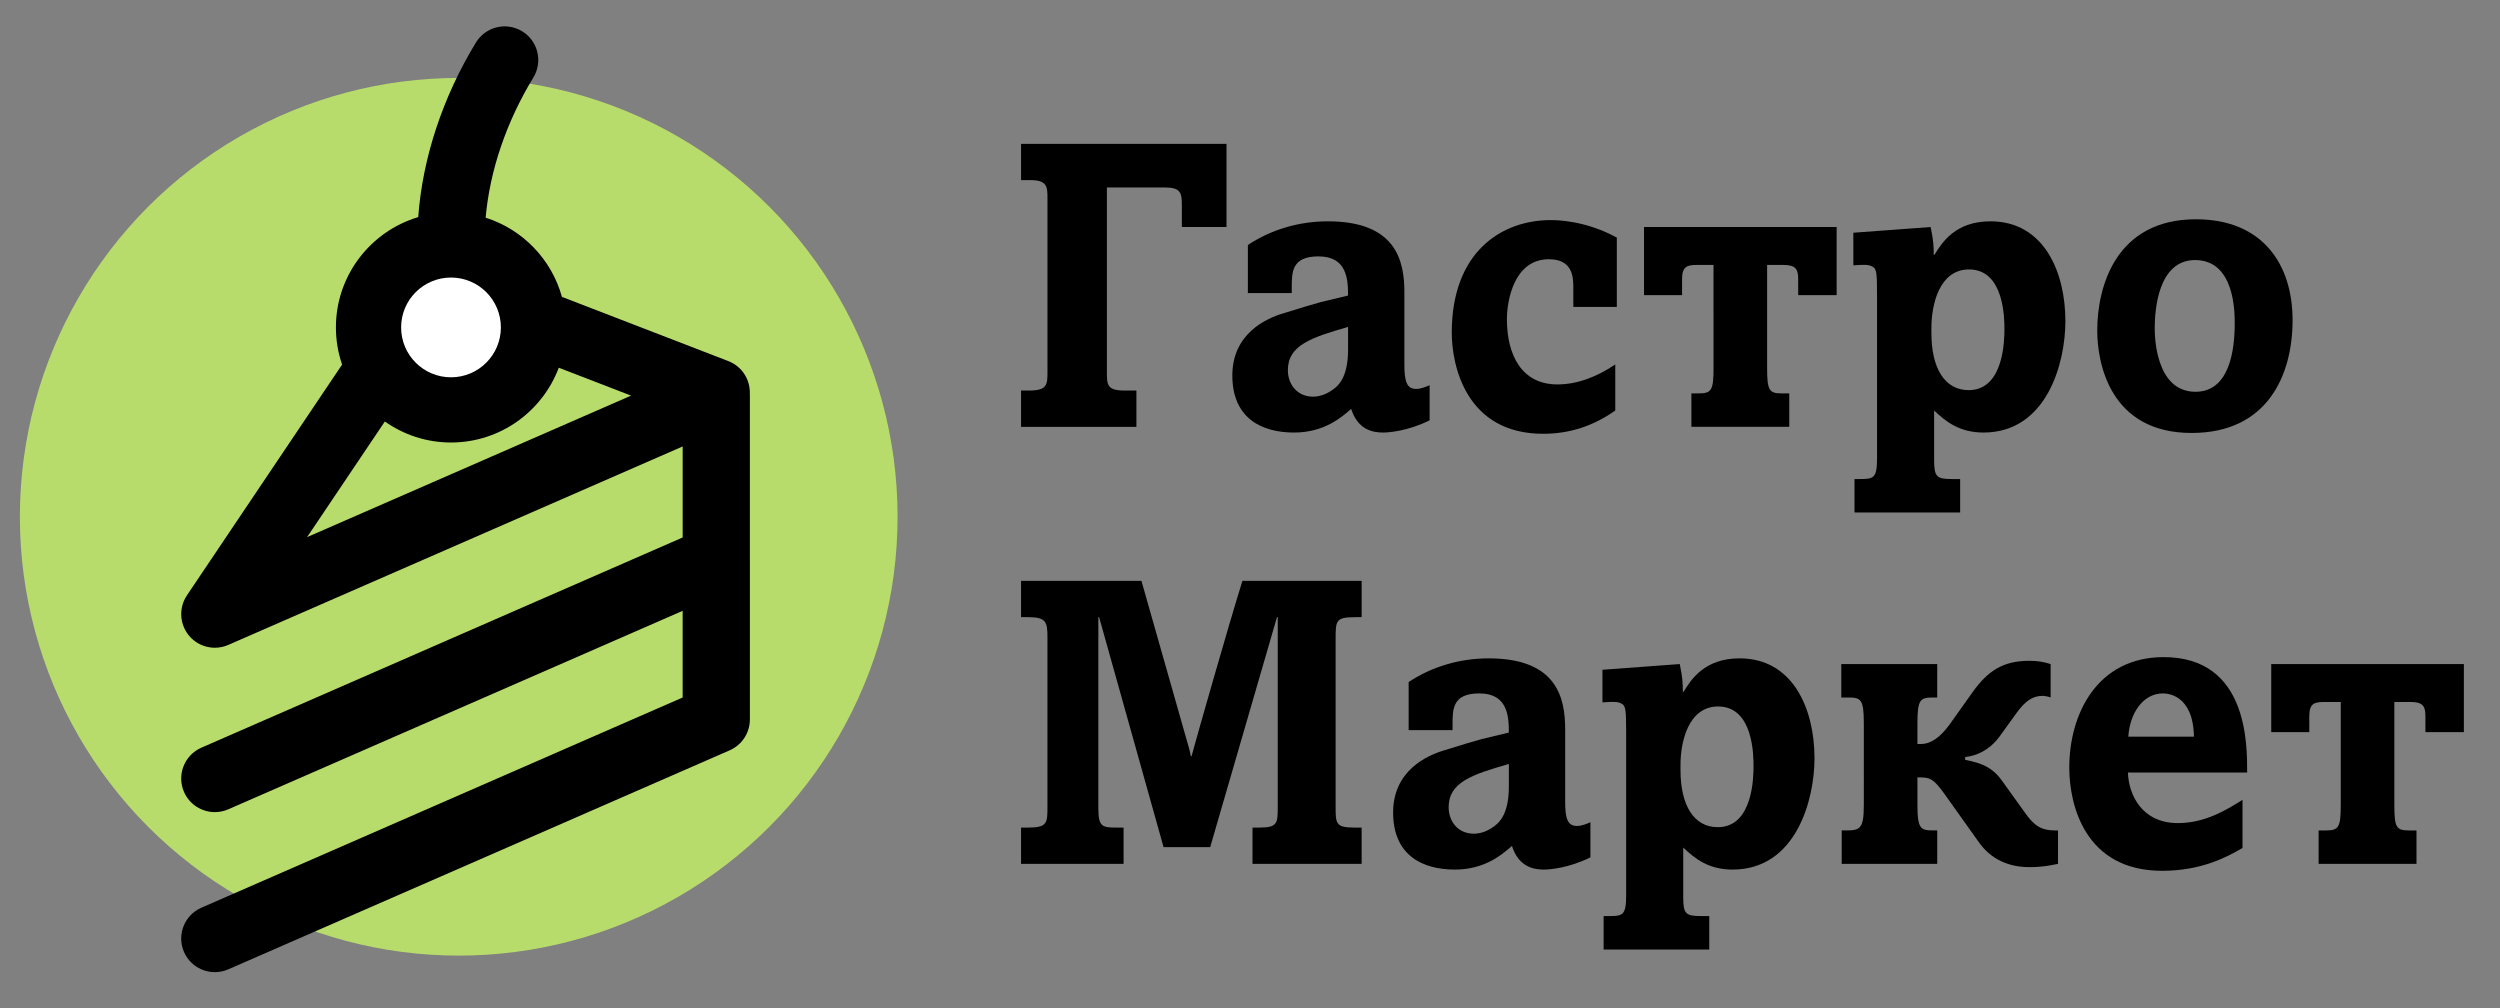 <?xml version="1.0" encoding="utf-8"?>
<!-- Generator: Adobe Illustrator 16.0.0, SVG Export Plug-In . SVG Version: 6.00 Build 0)  -->
<!DOCTYPE svg PUBLIC "-//W3C//DTD SVG 1.1//EN" "http://www.w3.org/Graphics/SVG/1.1/DTD/svg11.dtd">
<svg version="1.1" id="Layer_1" xmlns="http://www.w3.org/2000/svg" xmlns:xlink="http://www.w3.org/1999/xlink" x="0px" y="0px"
	 width="404.512px" height="163.158px" viewBox="0 0 404.512 163.158" enable-background="new 0 0 404.512 163.158"
	 xml:space="preserve">
<rect x="0" y="0" width="404.512" height="163.158" fill="#808080" stroke="none"/>
<circle fill="#B8DC6C" cx="74.224" cy="83.616" r="71.007"/>
<path d="M121.333,90.444V63.928c0-0.006-0.001-0.012-0.001-0.018c0-0.064-0.004-0.13-0.007-0.195
	c0.088-2.26-1.245-4.427-3.474-5.287L90.921,48.034c-1.676-6.076-6.357-10.917-12.341-12.812c0.664-7.576,3.344-15.502,7.722-22.682
	c1.564-2.565,0.753-5.912-1.812-7.477c-2.565-1.563-5.912-0.753-7.477,1.812c-5.399,8.854-8.654,18.753-9.341,28.254
	c-7.692,2.289-13.32,9.422-13.32,17.848c0,2.104,0.356,4.124,1.001,6.012L30.245,96.331c-0.011,0.017-0.02,0.035-0.031,0.053
	c-0.059,0.089-0.111,0.181-0.164,0.272c-0.039,0.067-0.08,0.135-0.116,0.203c-0.04,0.076-0.074,0.154-0.109,0.232
	c-0.041,0.087-0.083,0.174-0.118,0.263c-0.024,0.06-0.043,0.121-0.064,0.182c-0.038,0.106-0.077,0.213-0.109,0.321
	c-0.015,0.053-0.026,0.107-0.04,0.161c-0.029,0.115-0.06,0.23-0.081,0.347c-0.013,0.069-0.02,0.139-0.03,0.209
	c-0.015,0.101-0.032,0.201-0.041,0.303c-0.009,0.1-0.01,0.2-0.014,0.301c-0.002,0.072-0.008,0.144-0.008,0.216
	c0,0.116,0.009,0.233,0.018,0.352c0.004,0.057,0.004,0.113,0.01,0.169c0.011,0.111,0.031,0.222,0.049,0.333
	c0.011,0.064,0.019,0.13,0.031,0.193c0.019,0.093,0.044,0.185,0.068,0.276c0.021,0.084,0.042,0.168,0.067,0.252
	c0.023,0.072,0.05,0.145,0.077,0.217c0.036,0.102,0.072,0.202,0.113,0.302c0.008,0.019,0.014,0.038,0.021,0.057
	c0.036,0.081,0.076,0.158,0.114,0.236c0.021,0.043,0.04,0.087,0.062,0.13c0.072,0.136,0.15,0.268,0.232,0.396
	c0.027,0.043,0.057,0.083,0.085,0.125c0.064,0.095,0.131,0.188,0.201,0.277c0.031,0.04,0.062,0.08,0.095,0.119
	c0.089,0.108,0.182,0.213,0.279,0.313c0.014,0.015,0.027,0.03,0.042,0.045c0.118,0.119,0.242,0.231,0.369,0.339
	c0.024,0.021,0.048,0.039,0.073,0.059c0.113,0.092,0.229,0.179,0.348,0.261c0.017,0.012,0.032,0.025,0.049,0.037
	c0.012,0.008,0.024,0.015,0.037,0.021c0.07,0.047,0.143,0.092,0.216,0.135c0.046,0.027,0.092,0.056,0.139,0.082
	c0.058,0.032,0.117,0.062,0.176,0.092c0.063,0.032,0.126,0.065,0.19,0.095c0.036,0.017,0.073,0.031,0.11,0.047
	c0.087,0.038,0.174,0.076,0.262,0.109c0.006,0.002,0.011,0.003,0.017,0.005c0.486,0.181,0.989,0.289,1.493,0.326
	c0.132,0.01,0.265,0.015,0.398,0.015c0.018,0,0.036-0.003,0.053-0.003c0.136-0.002,0.272-0.009,0.407-0.021
	c0.047-0.004,0.094-0.008,0.142-0.013c0.146-0.017,0.29-0.039,0.434-0.066c0.044-0.009,0.087-0.019,0.131-0.028
	c0.154-0.034,0.307-0.073,0.458-0.12c0.017-0.005,0.033-0.012,0.05-0.017c0.165-0.054,0.327-0.114,0.486-0.183
	c0.005-0.003,0.011-0.004,0.016-0.006l0.021-0.01c0.012-0.005,0.024-0.01,0.037-0.016l73.46-32.087v14.727L32.582,120.98
	c-2.753,1.202-4.01,4.409-2.808,7.162c0.893,2.044,2.891,3.264,4.988,3.264c0.727,0,1.466-0.146,2.174-0.456l73.518-32.112v14.02
	l-77.872,34.015c-2.753,1.202-4.01,4.409-2.808,7.162c0.893,2.044,2.891,3.264,4.988,3.264c0.727,0,1.466-0.146,2.174-0.456
	l81.06-35.406c0.014-0.006,0.026-0.012,0.04-0.018l0.036-0.015c0.033-0.015,0.063-0.033,0.096-0.049
	c0.125-0.058,0.248-0.116,0.367-0.183c0.066-0.037,0.128-0.078,0.192-0.117c0.085-0.052,0.17-0.102,0.251-0.158
	c0.082-0.057,0.159-0.117,0.237-0.177c0.059-0.046,0.119-0.09,0.176-0.138c0.083-0.07,0.162-0.145,0.24-0.219
	c0.048-0.046,0.098-0.09,0.144-0.138c0.075-0.076,0.145-0.155,0.214-0.235c0.046-0.054,0.094-0.105,0.138-0.161
	c0.061-0.075,0.117-0.153,0.173-0.231c0.048-0.066,0.097-0.133,0.143-0.202s0.086-0.141,0.128-0.212
	c0.049-0.082,0.098-0.165,0.143-0.251c0.033-0.062,0.062-0.127,0.092-0.19c0.045-0.097,0.09-0.192,0.13-0.291
	c0.024-0.062,0.046-0.125,0.068-0.187c0.037-0.103,0.073-0.204,0.104-0.309c0.021-0.071,0.038-0.144,0.056-0.216
	c0.024-0.096,0.049-0.191,0.067-0.289c0.019-0.096,0.031-0.194,0.045-0.292c0.01-0.074,0.023-0.148,0.03-0.224
	c0.013-0.135,0.018-0.271,0.021-0.407c0.001-0.037,0.006-0.073,0.006-0.11v-0.04c0-0.014,0-0.027,0-0.042v-25.85
	C121.333,90.473,121.333,90.459,121.333,90.444z M72.973,71.6c7.974,0,14.792-5.04,17.44-12.101l11.695,4.514L49.691,86.908
	L62.27,68.201C65.3,70.339,68.991,71.6,72.973,71.6z"/>
<g>
	<path d="M165.211,69.064v-5.872h1.32c2.954,0,2.954-0.989,2.954-3.101V32.115c0-1.848,0-2.97-2.765-2.97h-1.508v-5.872h33.243
		v13.46h-7.227v-3.629c0-1.848-0.188-2.771-2.702-2.771h-9.426v29.759c0,2.177,0,3.101,2.891,3.101h1.886v5.872H165.211z"/>
	<path d="M201.911,39.637c3.896-2.573,8.421-3.827,12.945-3.827c11.061,0,12.38,6.4,12.38,11.481v11.744
		c0,2.64,0.377,3.893,1.886,3.893c0.879,0,1.695-0.396,2.199-0.594v5.675c-3.582,1.782-6.725,1.979-7.541,1.979
		c-1.697,0-4.085-0.462-5.153-3.826c-1.445,1.253-4.272,3.826-9.237,3.826c-5.09,0-9.992-2.178-9.992-9.237
		c0-6.796,5.53-9.237,8.17-10.029c2.074-0.659,5.592-1.716,6.158-1.848l4.398-1.056c0-2.639-0.188-6.334-4.775-6.334
		c-4.336,0-4.336,2.507-4.336,5.081v0.857h-7.102V39.637z M218.124,52.899c-5.97,1.716-9.74,2.969-9.74,6.993
		c0,2.311,1.508,4.289,4.085,4.289c0.942,0,1.948-0.33,2.765-0.857c1.194-0.726,2.891-2.045,2.891-6.796V52.899z"/>
	<path d="M261.61,49.666h-7.039v-3.035c0-1.649,0-4.685-3.959-4.685c-5.655,0-6.786,6.73-6.786,9.699
		c0,5.807,2.388,10.558,8.169,10.558c3.33,0,6.535-1.32,9.363-3.233v7.456c-3.582,2.507-7.352,3.761-11.688,3.761
		c-12.443,0-14.768-11.019-14.768-16.363c0-12.999,7.98-18.211,16.023-18.211c0.754,0,5.53,0,10.684,2.837V49.666z"/>
	<path d="M285.929,42.87v16.627c0,3.695,0.314,4.157,2.389,4.157h1.193v5.41h-15.836v-5.41h1.195c2.073,0,2.387-0.527,2.387-4.157
		V42.87h-2.639c-1.57,0-2.451,0.198-2.451,2.243v2.64h-6.158v-11.02h31.17v11.02h-6.223v-2.64c0-1.716-0.564-2.243-2.45-2.243
		H285.929z"/>
	<path d="M312.95,74.475c0,2.706,0.44,3.035,2.891,3.035h1.32v5.411h-17.093V77.51h0.88c2.199,0,2.765-0.132,2.765-3.299V47.818
		c0-3.629-0.063-4.354-0.754-4.685c-0.628-0.33-1.194-0.33-3.079-0.198v-5.278l12.506-0.924c0.439,2.046,0.502,3.102,0.502,4.487
		h0.126c1.194-1.979,3.394-5.411,9.049-5.411c8.609,0,12.128,8.116,12.128,16.166c0,6.796-3.016,18.013-13.26,18.013
		c-3.895,0-6.095-1.781-7.98-3.562V74.475z M312.511,53.889c0,5.675,2.137,9.238,6.033,9.238c5.781,0,5.781-8.381,5.781-9.898
		c0-1.583,0-9.633-5.719-9.633c-4.839,0-6.096,5.74-6.096,9.436V53.889z"/>
	<path d="M354.614,70.055c-13.197,0-15.271-11.283-15.271-16.562c0-7.324,3.142-18.013,15.962-18.013
		c10.934,0,15.646,7.455,15.646,16.297C370.952,60.816,366.806,70.055,354.614,70.055z M355.179,42.078
		c-6.031,0-6.535,8.182-6.535,11.02c0,1.121,0.062,10.293,6.599,10.293c5.53,0,6.347-6.797,6.347-11.085
		C361.589,50.523,361.589,42.078,355.179,42.078z"/>
	<path d="M184.692,93.988l7.352,25.864c0.126,0.33,0.628,2.178,0.628,2.508h0.125c0.817-3.035,5.907-20.917,8.232-28.372h19.292
		v5.872h-1.006c-3.205,0-3.205,0.528-3.205,3.629v26.986c0,2.771,0,3.431,3.017,3.431h1.194v5.873h-17.658v-5.873h1.131
		c2.953,0,2.953-0.726,2.953-3.431V99.86h-0.125l-10.809,37.214h-7.541L177.842,99.86h-0.125v30.879
		c0,3.102,0.628,3.167,3.079,3.167h1.005v5.873h-16.59v-5.873h1.131c3.142,0,3.142-0.726,3.142-3.431v-27.382
		c0-2.508-0.251-3.233-3.142-3.233h-1.131v-5.872H184.692z"/>
	<path d="M227.927,110.352c3.896-2.573,8.421-3.827,12.945-3.827c11.061,0,12.38,6.4,12.38,11.48v11.745
		c0,2.64,0.377,3.893,1.886,3.893c0.879,0,1.695-0.396,2.199-0.594v5.675c-3.582,1.781-6.725,1.979-7.541,1.979
		c-1.697,0-4.085-0.462-5.153-3.827c-1.445,1.253-4.272,3.827-9.237,3.827c-5.09,0-9.992-2.178-9.992-9.237
		c0-6.797,5.53-9.238,8.17-10.029c2.074-0.66,5.592-1.716,6.158-1.848l4.398-1.056c0-2.64-0.188-6.335-4.775-6.335
		c-4.336,0-4.336,2.508-4.336,5.081v0.857h-7.102V110.352z M244.14,123.613c-5.97,1.716-9.74,2.97-9.74,6.994
		c0,2.31,1.508,4.289,4.084,4.289c0.943,0,1.949-0.33,2.766-0.857c1.194-0.727,2.891-2.046,2.891-6.797V123.613z"/>
	<path d="M272.354,145.189c0,2.705,0.441,3.035,2.892,3.035h1.319v5.41h-17.092v-5.41h0.879c2.199,0,2.766-0.132,2.766-3.299
		v-26.393c0-3.629-0.063-4.355-0.754-4.685c-0.629-0.33-1.195-0.33-3.08-0.198v-5.278l12.506-0.924
		c0.439,2.045,0.502,3.101,0.502,4.486h0.126c1.194-1.979,3.394-5.41,9.05-5.41c8.609,0,12.127,8.115,12.127,16.165
		c0,6.797-3.016,18.014-13.259,18.014c-3.896,0-6.095-1.781-7.981-3.563V145.189z M271.915,124.604c0,5.674,2.137,9.237,6.033,9.237
		c5.781,0,5.781-8.38,5.781-9.897c0-1.583,0-9.633-5.719-9.633c-4.838,0-6.096,5.74-6.096,9.435V124.604z"/>
	<path d="M301.575,117.016c0-3.959-0.502-4.157-2.639-4.157h-1.006v-5.41h15.521v5.41h-0.564c-2.137,0-2.64,0.198-2.64,4.157v3.365
		h0.628c1.445,0,3.018-0.99,4.588-3.168l3.707-5.212c2.451-3.432,4.902-5.081,9.176-5.081c1.445,0,2.387,0.198,3.455,0.528v5.41
		c-0.313-0.132-0.941-0.264-1.318-0.264c-1.697,0-2.891,0.989-4.148,2.705l-2.765,3.827c-1.696,2.31-3.771,3.167-5.593,3.365v0.462
		c2.891,0.527,4.524,1.386,5.907,3.299l3.833,5.345c1.445,2.045,2.639,2.771,4.775,2.771h0.504v5.41
		c-1.383,0.264-2.451,0.527-4.65,0.527c-3.331,0-6.158-1.254-8.107-3.959l-5.027-7.06c-2.01-2.837-2.576-3.497-4.398-3.497h-0.565
		v4.421c0,4.024,0.565,4.157,2.64,4.157h0.564v5.41h-15.458v-5.41h0.628c2.326,0,2.953-0.198,2.953-4.157V117.016z"/>
	<path d="M344.309,124.999c0.126,3.629,2.263,8.182,8.106,8.182c4.398,0,7.918-2.177,10.432-3.761v7.786
		c-2.389,1.386-6.535,3.694-13.008,3.694c-12.506,0-15.02-10.688-15.02-16.693c0-8.775,4.588-17.881,15.271-17.881
		c13.636,0,13.511,14.12,13.511,18.673H344.309z M354.991,119.192c-0.125-6.928-4.461-6.994-5.027-6.994
		c-3.143,0-5.342,3.102-5.592,6.994H354.991z"/>
	<path d="M387.417,113.584v16.628c0,3.694,0.314,4.157,2.389,4.157h1.193v5.41h-15.836v-5.41h1.193c2.074,0,2.389-0.528,2.389-4.157
		v-16.628h-2.639c-1.572,0-2.451,0.198-2.451,2.244v2.639h-6.158v-11.019h31.168v11.019h-6.221v-2.639
		c0-1.716-0.565-2.244-2.451-2.244H387.417z"/>
</g>
<circle fill="#FFFFFF" cx="72.973" cy="52.979" r="8.071"/>
</svg>
